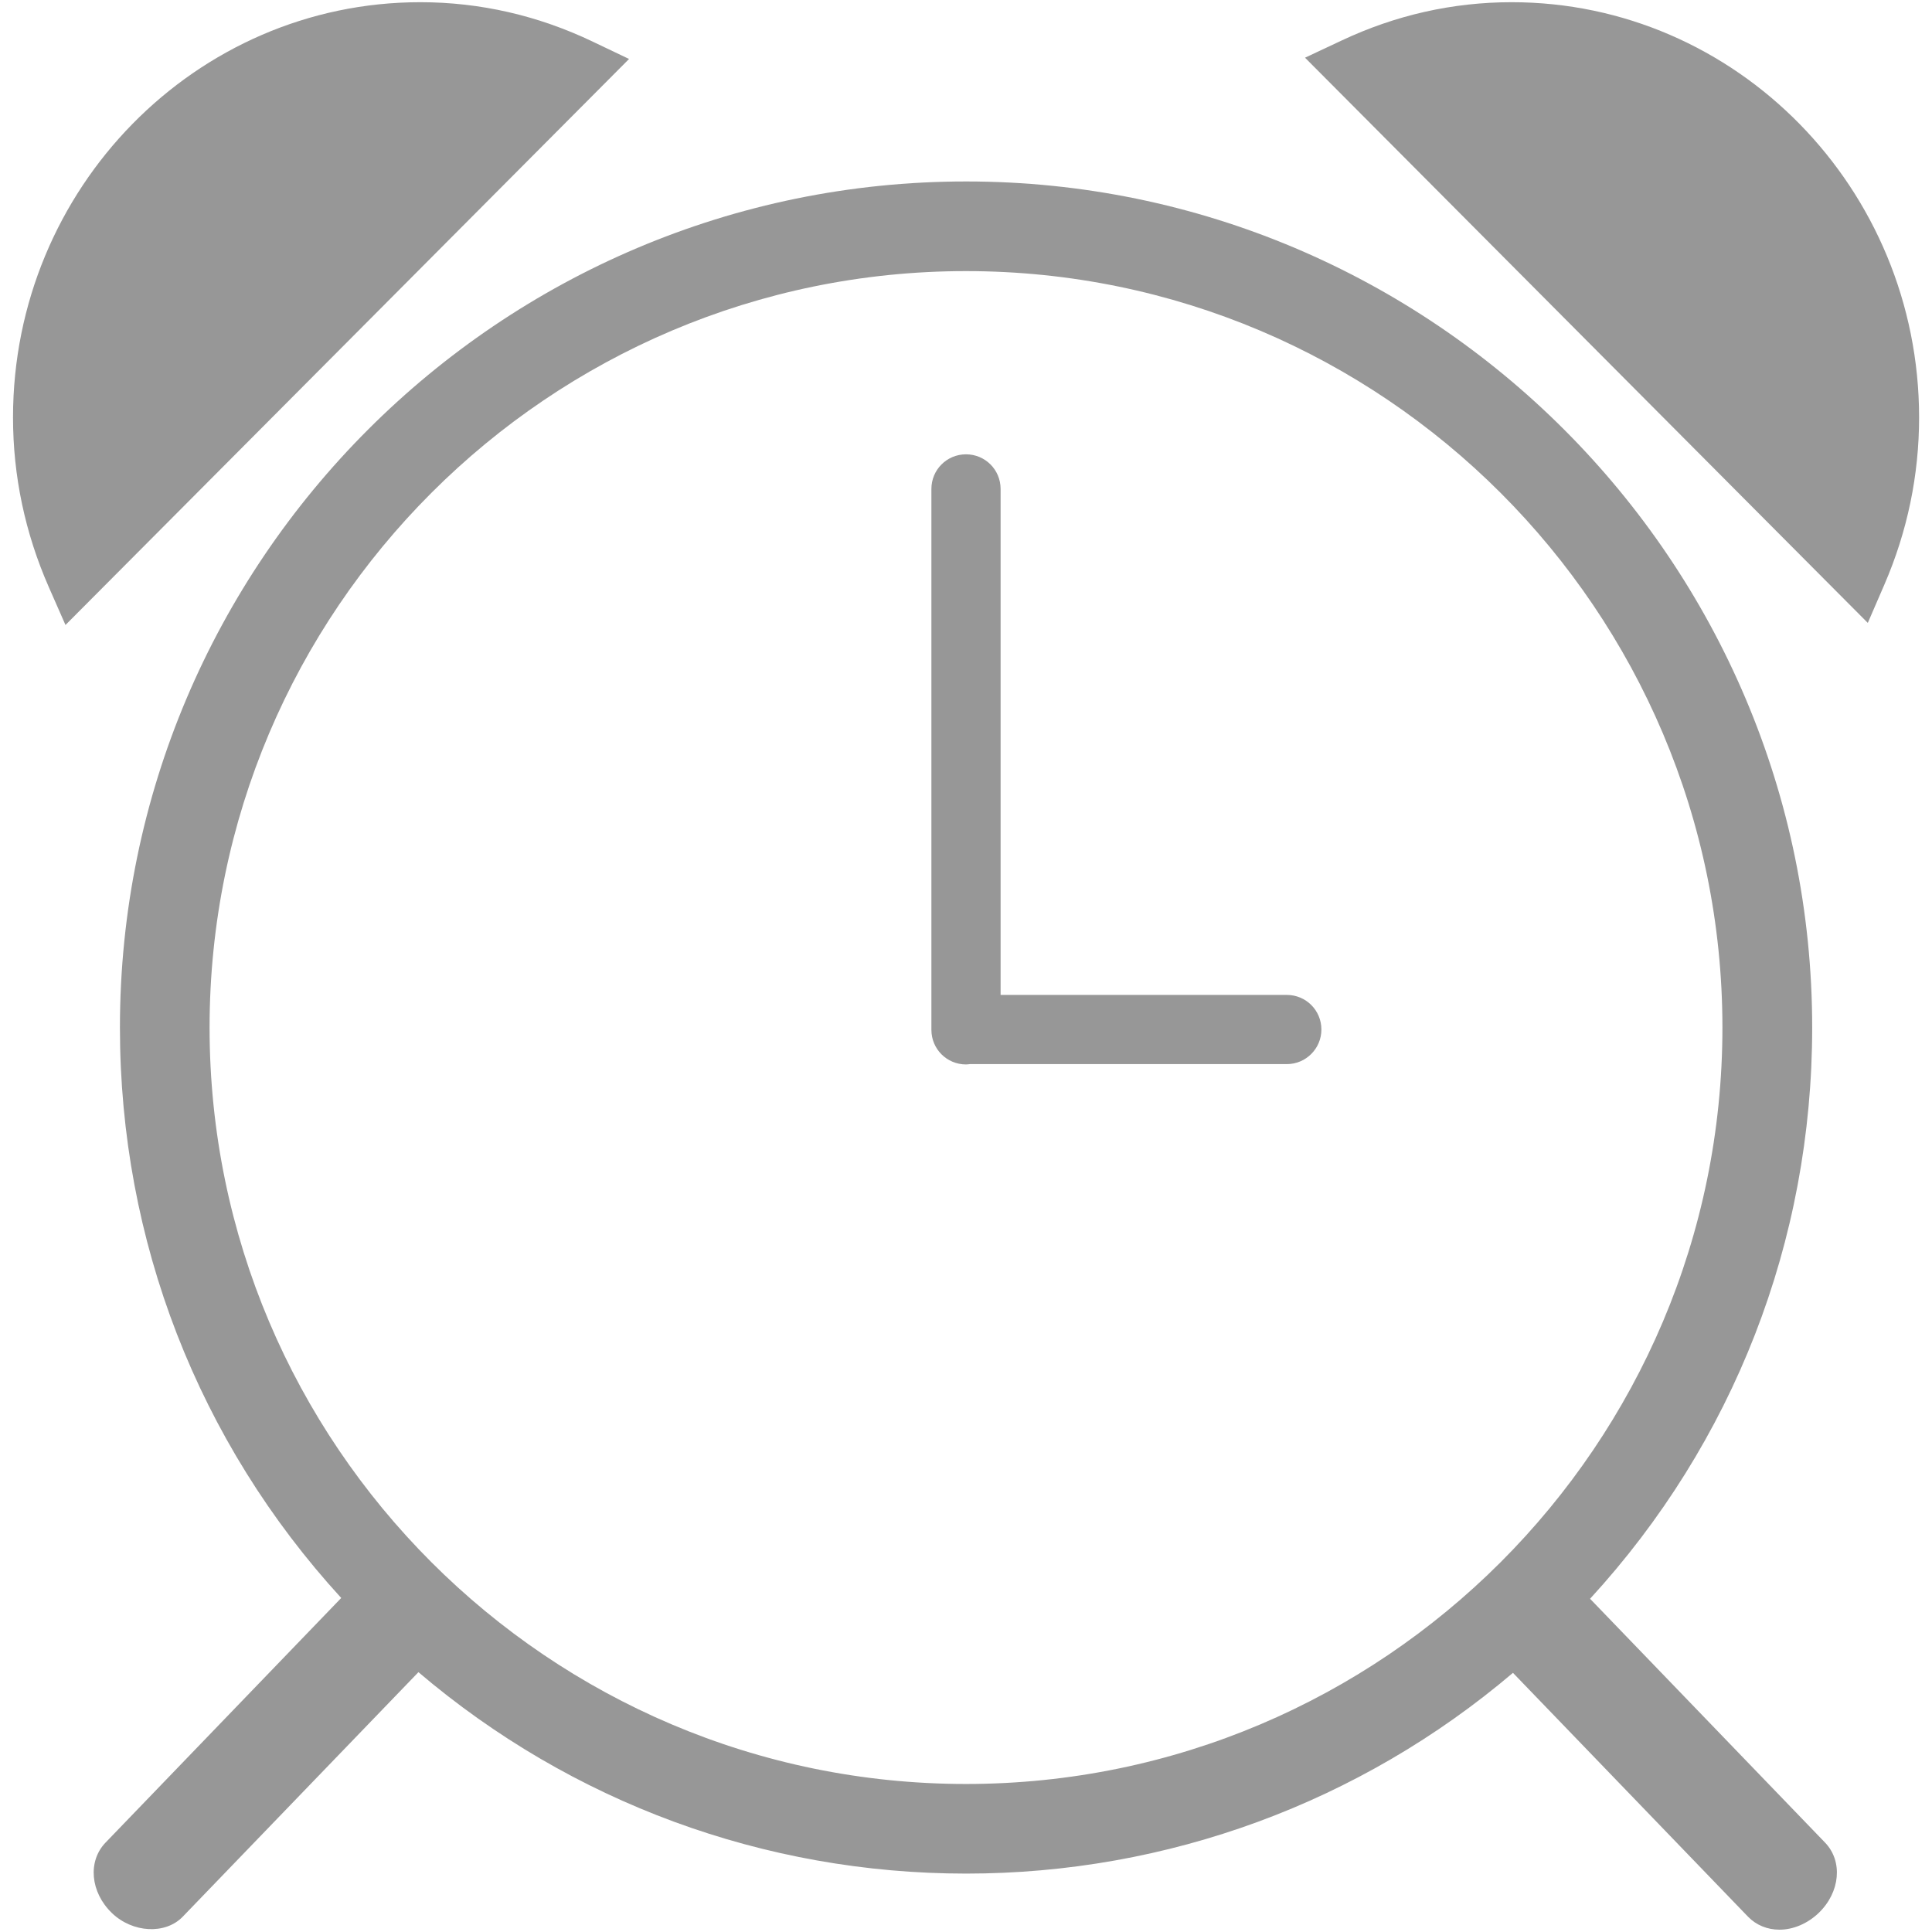 <?xml version="1.0" encoding="UTF-8" standalone="no"?>
<svg width="65px" height="65px" viewBox="0 0 65 65" version="1.1" xmlns="http://www.w3.org/2000/svg" xmlns:xlink="http://www.w3.org/1999/xlink" xmlns:sketch="http://www.bohemiancoding.com/sketch/ns">
    <!-- Generator: Sketch 3.4.4 (17249) - http://www.bohemiancoding.com/sketch -->
    <title>Page 1</title>
    <desc>Created with Sketch.</desc>
    <defs></defs>
    <g id="Page-1" stroke="none" stroke-width="1" fill="none" fill-rule="evenodd" sketch:type="MSPage">
        <g sketch:type="MSLayerGroup" fill="#979797">
            <path d="M19.953,1.406 C18.109,0.523 16.152,0.074 14.141,0.074 C6.586,0.074 0.438,6.34 0.438,14.043 C0.438,16.016 0.844,17.934 1.641,19.75 L2.203,21.027 L21.164,1.984 L19.953,1.406 Z" id="Fill-1" sketch:type="MSShapeGroup"></path>
            <path d="M50.859,0.074 C48.879,0.074 46.949,0.508 45.129,1.367 L43.906,1.941 L62.84,20.957 L63.398,19.668 C64.172,17.879 64.566,15.984 64.566,14.043 C64.562,6.34 58.414,0.074 50.859,0.074 L50.859,0.074 Z" id="Fill-2" sketch:type="MSShapeGroup"></path>
            <path d="M43.293,33.473 L33.664,33.473 L33.664,16.449 C33.664,15.805 33.145,15.285 32.5,15.285 C31.855,15.285 31.336,15.805 31.336,16.449 L31.336,34.648 C31.336,35.293 31.855,35.812 32.5,35.812 C32.543,35.812 32.586,35.805 32.629,35.801 L43.293,35.801 C43.938,35.801 44.457,35.277 44.457,34.637 C44.457,33.992 43.938,33.473 43.293,33.473 L43.293,33.473 Z" id="Fill-3" sketch:type="MSShapeGroup"></path>
            <path d="M53.496,53.789 C58.324,48.527 60.969,41.758 60.969,34.57 C60.969,18.875 48.199,6.105 32.504,6.105 C16.809,6.105 4.035,18.875 4.035,34.57 C4.035,41.742 6.668,48.504 11.48,53.762 L3.551,61.992 C2.945,62.621 3.039,63.664 3.766,64.363 C4.461,65.031 5.562,65.09 6.145,64.488 L14.078,56.258 C19.227,60.641 25.715,63.035 32.504,63.035 C39.281,63.035 45.762,60.645 50.902,56.281 L58.809,64.484 C59.082,64.766 59.457,64.922 59.867,64.922 C60.336,64.922 60.816,64.715 61.188,64.359 C61.914,63.66 62.008,62.617 61.398,61.988 L53.496,53.789 Z M32.5,60.02 C18.465,60.02 7.051,48.602 7.051,34.57 C7.051,20.535 18.469,9.121 32.5,9.121 C46.535,9.121 57.949,20.539 57.949,34.57 C57.949,48.605 46.535,60.02 32.5,60.02 L32.5,60.02 Z" id="Fill-4" sketch:type="MSShapeGroup"></path>
        </g>
    </g>
</svg>